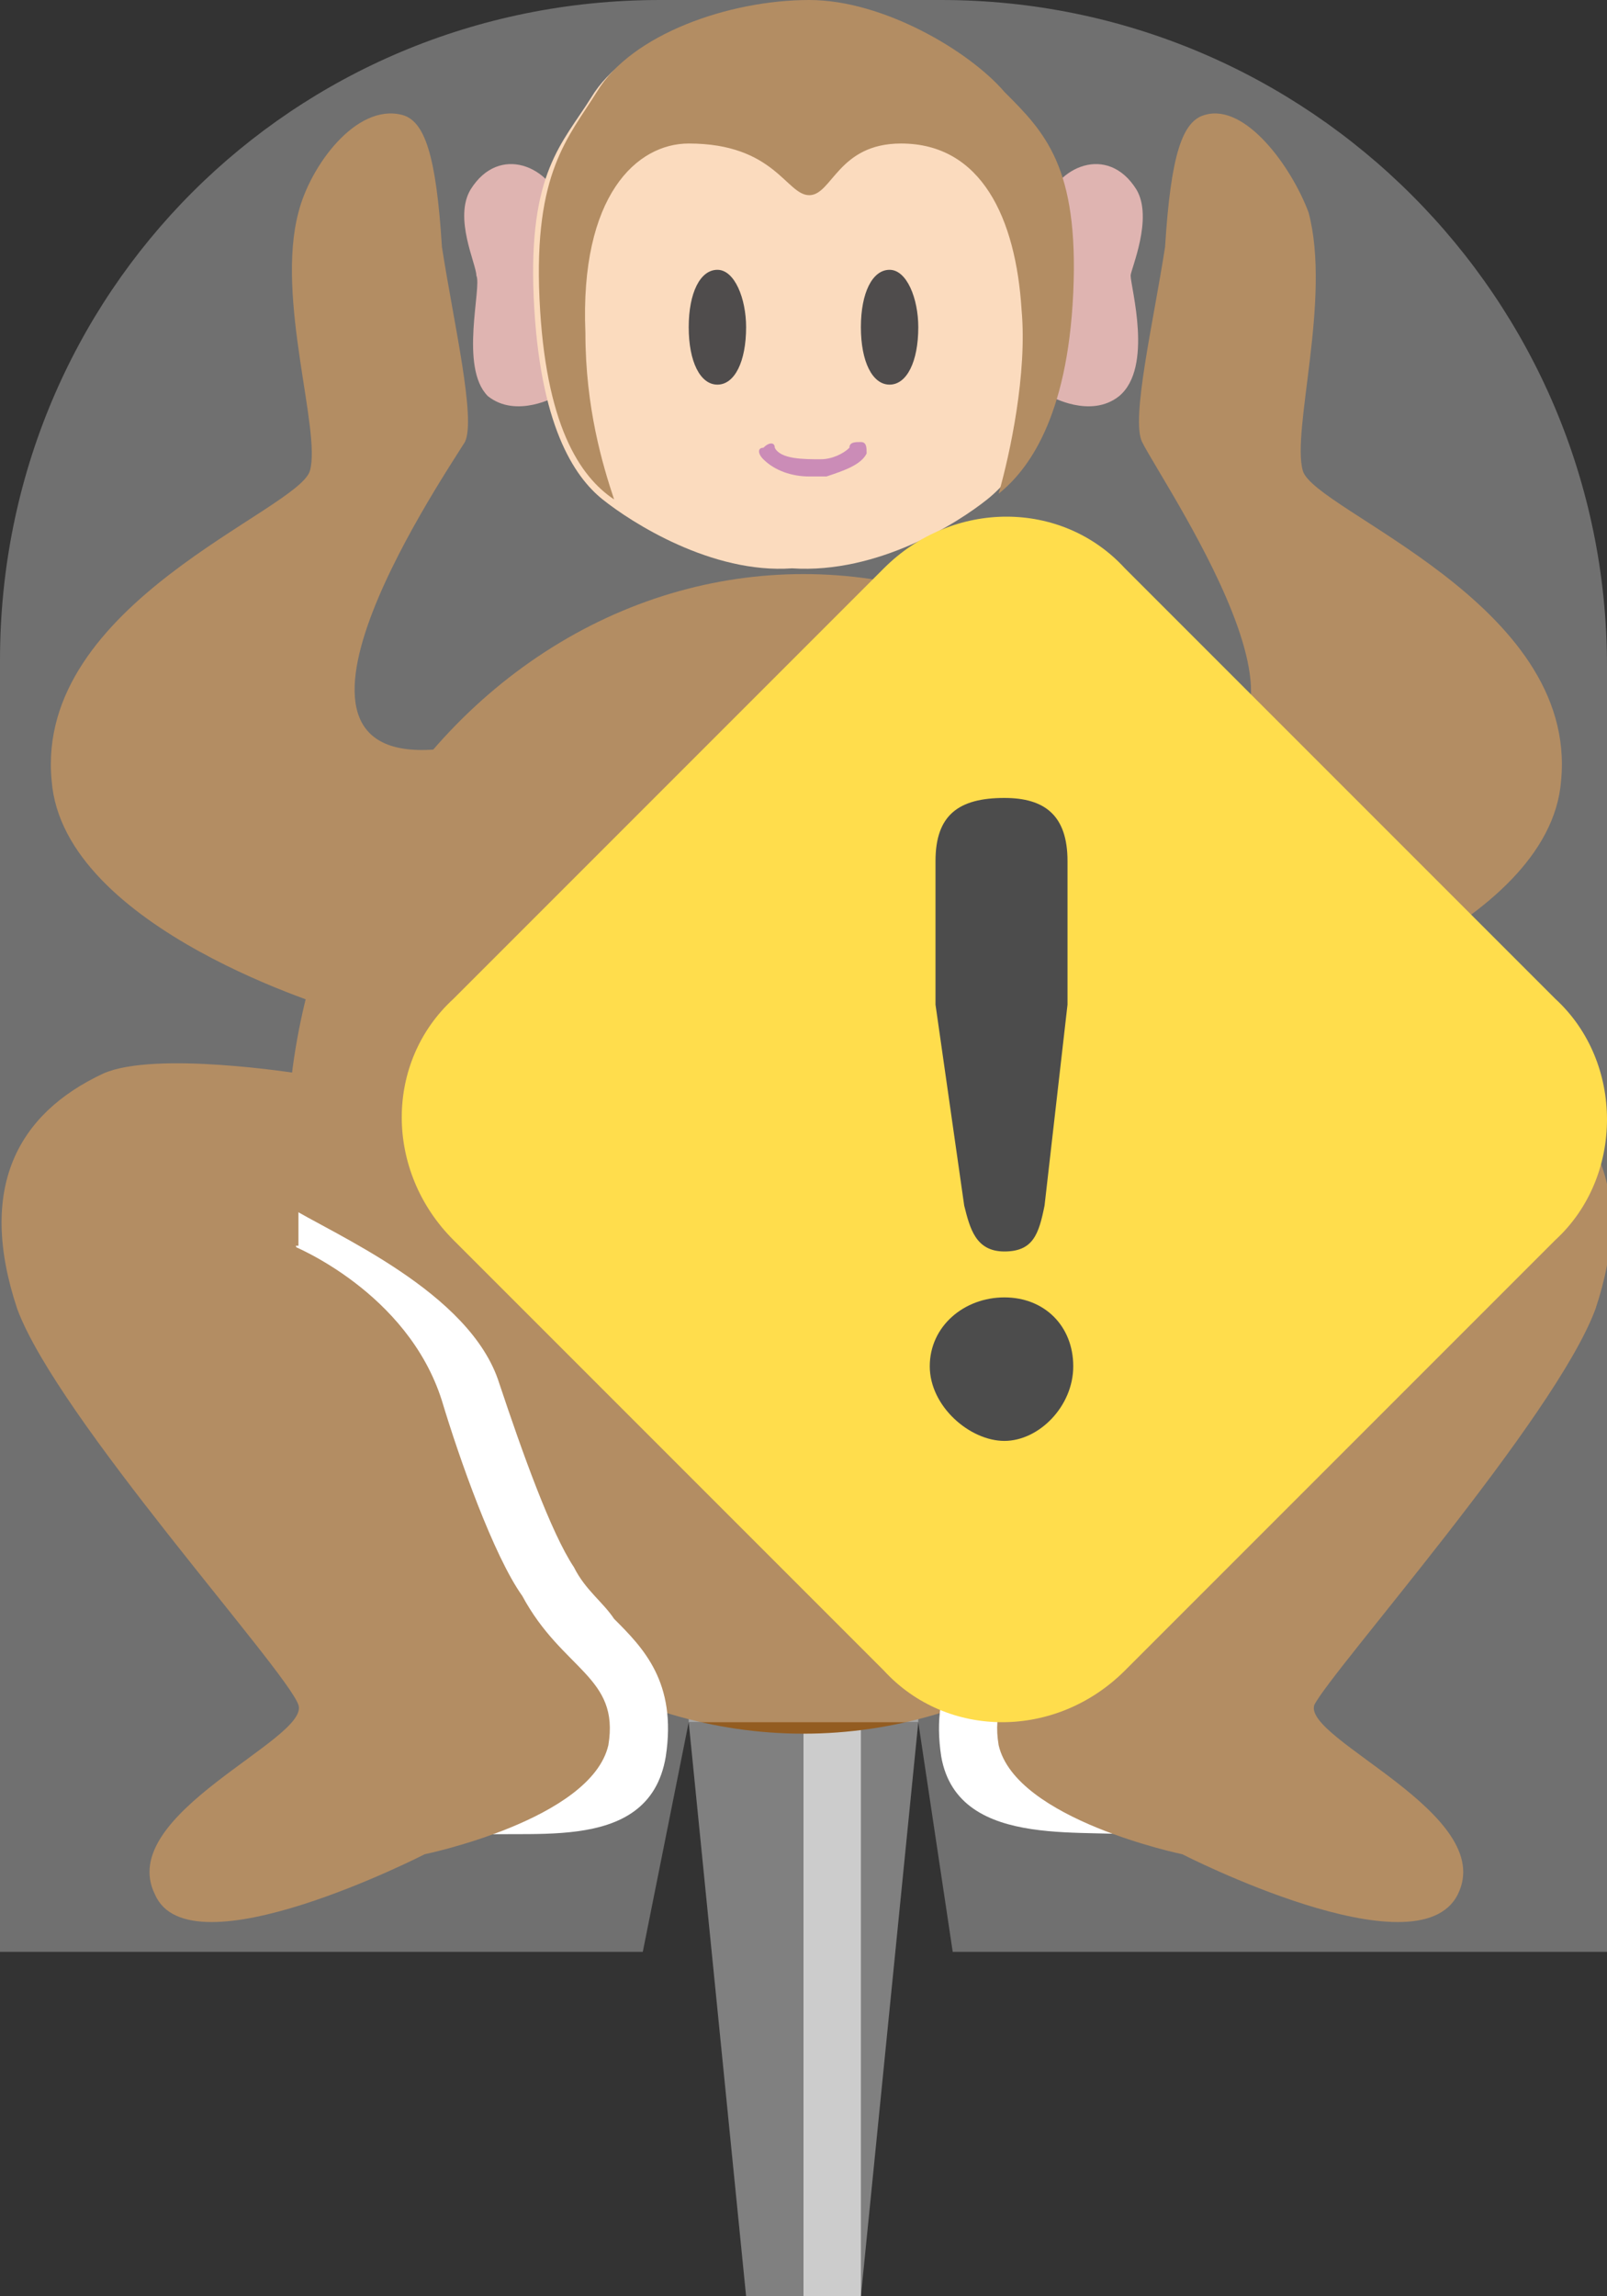 <?xml version="1.0" encoding="utf-8"?>
<!-- Generator: Adobe Illustrator 27.1.1, SVG Export Plug-In . SVG Version: 6.00 Build 0)  -->
<svg version="1.1" xmlns="http://www.w3.org/2000/svg" xmlns:xlink="http://www.w3.org/1999/xlink" x="0px" y="0px" viewBox="0 0 28 40" style="enable-background:new 0 0 28 40;" xml:space="preserve">
<rect x="0" y="0" width="28" height="40" fill="#333333" stroke="none"/>
<style type="text/css">
	.st0{display:none;}
	.st1{fill:#808080;}
	.st2{fill:#CCCCCC;}
	.st3{fill:#D19490;}
	.st4{fill:#F9CCA2;}
	.st5{fill:#935C21;}
	.st6{fill:#B55B99;}
	.st7{fill:#040000;}
	.st8{fill:#FFFFFF;}
	.st9{fill:#1B1464;}
	.st10{fill:#2E3192;}
	.st11{fill:#FFCE00;}
	.st12{opacity:0.3;fill:#FFFFFF;}
	.st13{fill:#A6A6A6;}
	.st14{fill:#D5D5D5;}
	.st15{fill:#666666;}
	.st16{fill:#7D7D7D;}
	.st17{fill:#010101;}
	.st18{fill:#FF0000;}
	.st19{fill:#F2F2F2;}
</style>
<g id="ガイド_00000162338702563158607440000009963323815856875396_" class="st0">
</g>
<g id="ピン">
	<g id="ピン_00000178200821674323619740000011794091811933454987_">
		<rect x="12" y="20" class="st1" width="4" height="10"/>
		<polygon class="st1" points="15,40 13,40 12,30 16,30 		"/>
		<rect x="14" y="20" class="st2" width="1" height="20"/>
	</g>
</g>
<g id="ノーマル">
	<g id="耳">
		<path id="右耳" class="st3" d="M9.8,3.6C9.6,2.9,8.7,2.5,8.2,3.3C7.9,3.8,8.3,4.6,8.3,4.8C8.4,5,8,6.4,8.5,6.9
			c0.5,0.4,1.2,0,1.2,0S10,5.4,10,4.7S9.8,3.6,9.8,3.6z"/>
		<path id="左耳" class="st3" d="M18.2,3.6c0.2-0.7,1.1-1.1,1.6-0.3c0.3,0.5-0.1,1.4-0.1,1.5c0,0.2,0.4,1.6-0.2,2.1
			c-0.5,0.4-1.2,0-1.2,0S18,5.4,18,4.7S18.2,3.6,18.2,3.6z"/>
	</g>
	<g>
		<path id="顔" class="st4" d="M17.4,1.7c-0.6-0.7-2.1-1.6-3.4-1.6l0,0c-1.4,0-3.1,0.6-3.7,1.6c-0.5,0.8-1.1,1.3-1,3.5
			s0.7,3.1,1.2,3.5c0.5,0.4,1.9,1.3,3.3,1.2c1.5,0.1,2.9-0.8,3.4-1.2c0.5-0.4,1.2-1.3,1.2-3.5C18.6,3.1,18.1,2.4,17.4,1.7z"/>
		<path id="頭" class="st5" d="M17.5,1.6C16.9,0.9,15.4,0,14.1,0l0,0c-1.4,0-3.1,0.6-3.7,1.6C9.9,2.4,9.3,3,9.4,5.2
			c0.1,2.2,0.7,3.1,1.3,3.5c0,0,0,0,0,0c-0.2-0.6-0.5-1.6-0.5-2.9c-0.1-2.4,0.9-3.3,1.8-3.3c1.5,0,1.7,0.9,2.1,0.9
			c0.4,0,0.5-0.9,1.6-0.9c1.4,0,2,1.3,2.1,2.9c0.1,1.1-0.2,2.5-0.4,3.2c0,0,0,0,0,0c0.5-0.4,1.2-1.3,1.3-3.5S18.2,2.3,17.5,1.6z"/>
		<path id="口" class="st6" d="M14.1,8.3c-0.3,0-0.6-0.1-0.8-0.3c-0.1-0.1-0.1-0.2,0-0.2c0.1-0.1,0.2-0.1,0.2,0C13.6,8,14,8,14.3,8
			c0.2,0,0.4-0.1,0.5-0.2c0-0.1,0.1-0.1,0.2-0.1c0.1,0,0.1,0.1,0.1,0.2c-0.1,0.2-0.4,0.3-0.7,0.4C14.3,8.3,14.2,8.3,14.1,8.3z"/>
		<path id="目_00000005986313732981105460000017607434955032015025_" class="st7" d="M13,5.7c0,0.6-0.2,1-0.5,1
			c-0.3,0-0.5-0.4-0.5-1c0-0.6,0.2-1,0.5-1C12.8,4.7,13,5.2,13,5.7z"/>
		<path id="目" class="st7" d="M16,5.7c0,0.6-0.2,1-0.5,1c-0.3,0-0.5-0.4-0.5-1c0-0.6,0.2-1,0.5-1C15.8,4.7,16,5.2,16,5.7z"/>
	</g>
	<path id="手" class="st5" d="M20,13c3.9,0.7,0.3-4.5-0.1-5.3c-0.2-0.4,0.2-2.1,0.4-3.4C20.4,2.7,20.6,2.1,21,2
		c0.7-0.2,1.5,0.9,1.8,1.7c0.4,1.5-0.3,3.8-0.1,4.5s4.8,2.3,4.5,5.4c-0.2,2.6-5,4-5,4"/>
	<path id="手_00000134227788527594778160000014321836820495829919_" class="st5" d="M8,13c-3.9,0.7-0.4-4.5,0.1-5.3
		c0.2-0.4-0.2-2.1-0.4-3.4C7.6,2.7,7.4,2.1,7,2C6.2,1.8,5.4,2.9,5.2,3.7C4.8,5.2,5.6,7.5,5.4,8.2s-4.8,2.3-4.5,5.4c0.2,2.6,5,4,5,4"/>
	<ellipse id="胴" class="st5" cx="14" cy="20.1" rx="9" ry="10.1"/>
	<g id="足">
		<path class="st8" d="M7,30l-2-9c0.8,0.5,3.2,1.5,3.7,3.1c0.4,1.2,0.9,2.6,1.3,3.2c0.2,0.4,0.5,0.6,0.7,0.9
			c0.5,0.5,1.1,1.1,0.9,2.4C11.3,32.4,9,31.8,8,32L7,30z"/>
		<path id="足_00000038400674541700779060000011500547401545110168_" class="st5" d="M5.1,21.7c0,0,2,0.8,2.6,2.7
			c0.3,1,0.9,2.7,1.4,3.4c0.7,1.3,1.7,1.4,1.5,2.6c-0.3,1.3-3.2,1.9-3.2,1.9S3.3,34.4,2.7,33c-0.7-1.4,2.7-2.7,2.5-3.3
			s-4.2-5-4.9-6.9c-0.7-2.1,0-3.4,1.5-4.1c0.9-0.4,3.4,0,3.4,0V21.7z"/>
	</g>
	<g id="足_00000013168699997602161240000008531837617941755808_">
		<path class="st8" d="M21,30l2-9c-0.8,0.5-3.2,1.5-3.7,3.1c-0.4,1.2-0.9,2.6-1.3,3.2c-0.2,0.4-0.5,0.6-0.7,0.9
			c-0.5,0.5-1.1,1.1-0.9,2.4c0.3,1.7,2.7,1.2,3.6,1.4L21,30z"/>
		<path id="足_00000106112240280213563350000009690050584120396943_" class="st5" d="M22.9,21.7c0,0-2,0.8-2.6,2.7
			c-0.3,1-0.9,2.7-1.4,3.4c-0.7,1.3-1.7,1.4-1.5,2.6c0.3,1.3,3.2,1.9,3.2,1.9s4.1,2.1,4.8,0.7c0.7-1.4-2.7-2.7-2.5-3.3
			c0.3-0.6,4.2-5,4.9-6.9c0.7-2.1,0-3.4-1.5-4.1c-0.9-0.4-3.4,0-3.4,0V21.7z"/>
	</g>
</g>

<g id="要調査">
	<g>
		<path class="st11" d="M27.1,21.6l-7.5,7.5c-1.2,1.2-3.1,1.2-4.2,0l-7.5-7.5c-1.2-1.2-1.2-3.1,0-4.2l7.5-7.5c1.2-1.2,3.1-1.2,4.2,0
			l7.5,7.5C28.3,18.5,28.3,20.5,27.1,21.6z"/>
		<g>
			<path d="M18.7,23.8c0,0.7-0.6,1.3-1.2,1.3s-1.3-0.6-1.3-1.3c0-0.7,0.6-1.2,1.3-1.2S18.7,23.1,18.7,23.8z M18.2,21
				c-0.1,0.5-0.2,0.8-0.7,0.8c-0.5,0-0.6-0.4-0.7-0.8l-0.5-3.5V15c0-0.8,0.4-1.1,1.2-1.1c0.7,0,1.1,0.3,1.1,1.1v2.5L18.2,21z"/>
		</g>
	</g>
	<path id="白ベール" class="st12" d="M28,34H16.6L16,30h-4l-0.8,4H0V11.5C0,5.1,5.1,0,11.5,0h4.9C22.8,0,28,5.2,28,11.6V34z"/>
</g>

</svg>